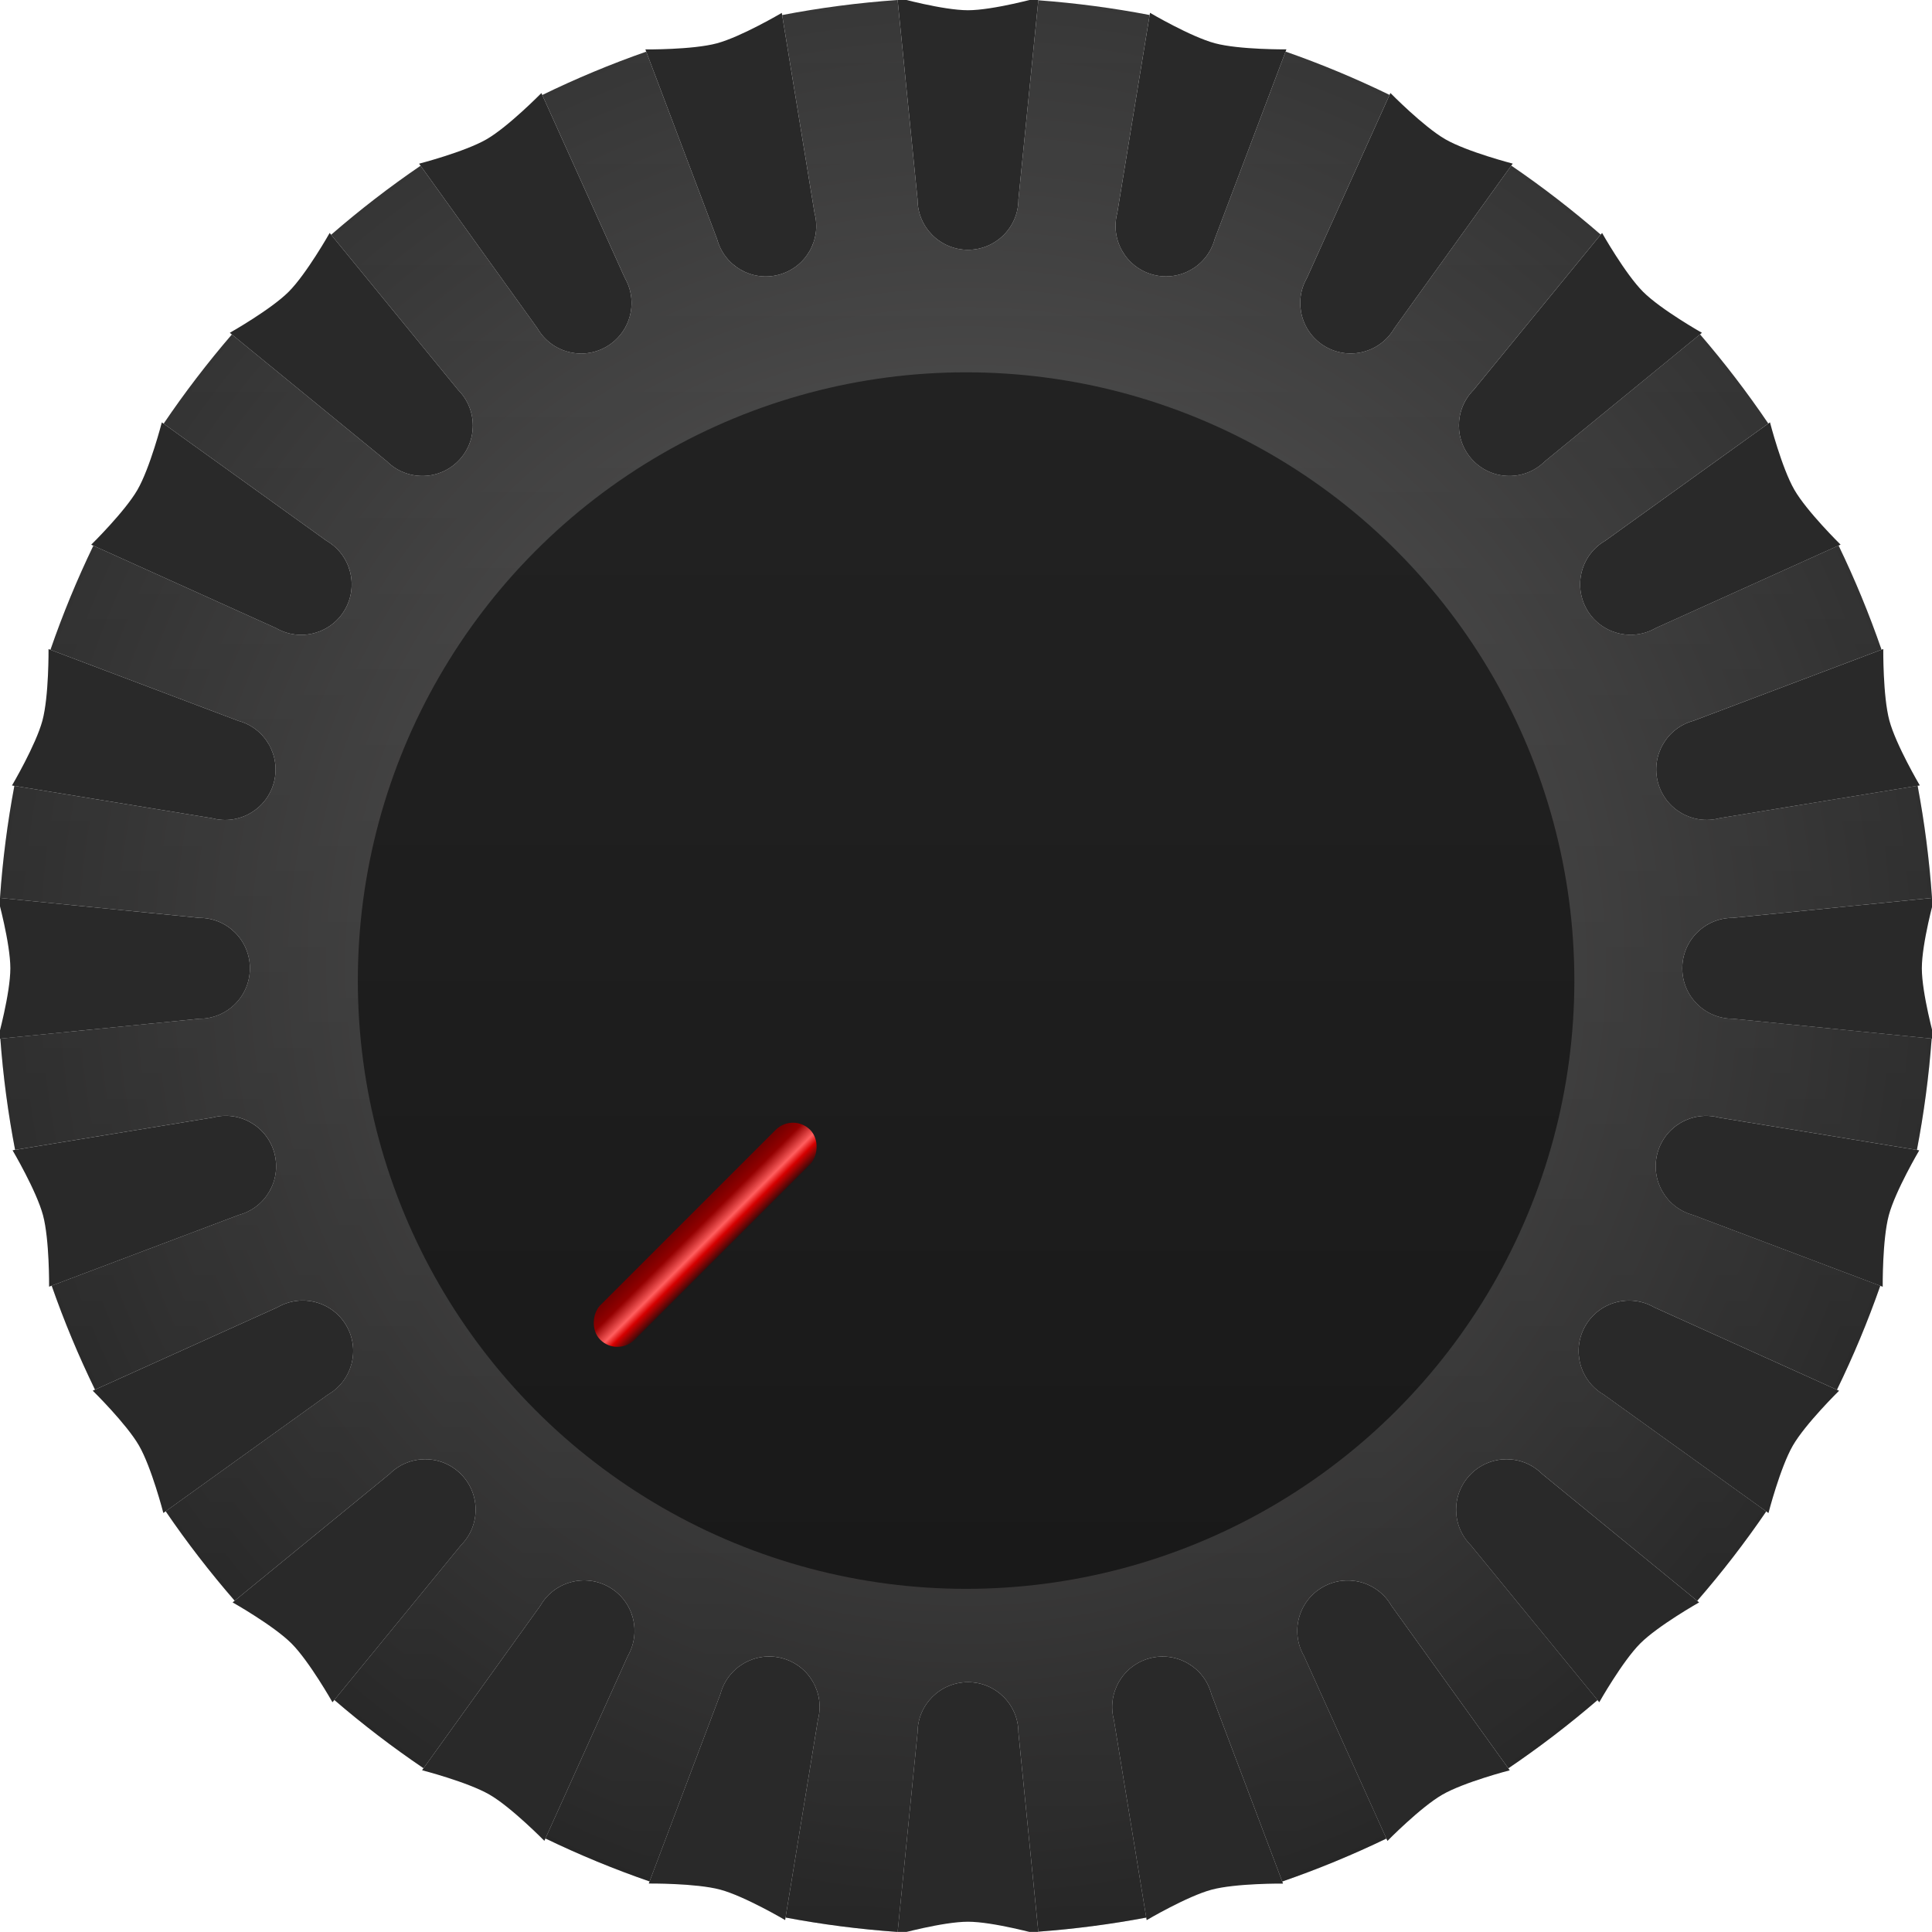 <?xml version="1.0" encoding="UTF-8" standalone="no"?>
<svg
   width="397.032"
   height="397.022"
   viewBox="0 0 397.032 397.022"
   fill="none"
   version="1.1"
   id="svg522"
   sodipodi:docname="knob-plastic-2.svg"
   inkscape:version="1.1 (c68e22c387, 2021-05-23)"
   xmlns:inkscape="http://www.inkscape.org/namespaces/inkscape"
   xmlns:sodipodi="http://sodipodi.sourceforge.net/DTD/sodipodi-0.dtd"
   xmlns="http://www.w3.org/2000/svg"
   xmlns:svg="http://www.w3.org/2000/svg">
  <sodipodi:namedview
     id="namedview524"
     pagecolor="#ffffff"
     bordercolor="#666666"
     borderopacity="1.0"
     inkscape:pageshadow="2"
     inkscape:pageopacity="0.0"
     inkscape:pagecheckerboard="0"
     showgrid="false"
     fit-margin-top="0"
     fit-margin-left="0"
     fit-margin-right="0"
     fit-margin-bottom="0"
     inkscape:zoom="1.9023256"
     inkscape:cx="195.02445"
     inkscape:cy="185.82518"
     inkscape:window-width="1920"
     inkscape:window-height="1009"
     inkscape:window-x="0"
     inkscape:window-y="0"
     inkscape:window-maximized="1"
     inkscape:current-layer="svg522" />
  <path
     fill-rule="evenodd"
     clip-rule="evenodd"
     d="m 184.462,0 4.097,40.97 c 0,5.724 4.641,10.365 10.365,10.365 5.724,0 10.364,-4.64 10.364,-10.365 l 4.092,-40.912 c 7.758,0.573 15.392,1.591 22.877,3.027 l -6.651,40.666 c -1.482,5.529 1.799,11.212 7.329,12.694 5.529,1.482 11.212,-1.8 12.694,-7.329 l 14.561,-38.514 c 7.327,2.561 14.459,5.538 21.367,8.903 l -16.961,37.583 c -2.862,4.957 -1.163,11.296 3.794,14.158 4.957,2.862 11.296,1.164 14.158,-3.794 l 24.023,-33.418 c 6.405,4.372 12.541,9.108 18.379,14.179 l -26.102,31.902 c -4.047,4.048 -4.047,10.61 0,14.658 4.048,4.047 10.61,4.047 14.658,0 l 31.855,-26.064 c 5.017,5.826 9.703,11.945 14.027,18.328 l -33.483,24.07 c -4.957,2.862 -6.656,9.201 -3.794,14.158 2.862,4.957 9.201,6.656 14.159,3.794 l 37.561,-16.952 c 3.341,6.921 6.293,14.064 8.827,21.402 l -38.613,14.599 c -5.529,1.482 -8.81,7.165 -7.329,12.694 1.482,5.529 7.165,8.81 12.694,7.329 l 40.667,-6.652 c 1.419,7.542 2.413,15.233 2.955,23.049 l -40.955,4.096 c -5.725,0 -10.365,4.64 -10.365,10.364 0,5.724 4.64,10.365 10.365,10.365 l 40.887,4.089 c -0.575,7.757 -1.596,15.39 -3.035,22.875 l -40.635,-6.647 c -5.529,-1.481 -11.212,1.8 -12.694,7.329 -1.481,5.529 1.8,11.212 7.329,12.694 l 38.475,14.547 c -2.562,7.325 -5.541,14.456 -8.908,21.362 l -37.539,-16.941 c -4.957,-2.862 -11.296,-1.164 -14.158,3.794 -2.862,4.957 -1.164,11.296 3.794,14.158 l 33.372,23.99 c -4.373,6.403 -9.11,12.537 -14.181,18.373 l -31.855,-26.063 c -4.048,-4.048 -10.61,-4.048 -14.658,0 -4.047,4.047 -4.047,10.61 0,14.657 l 26.022,31.804 c -5.825,5.016 -11.944,9.699 -18.327,14.022 l -24.029,-33.426 c -2.862,-4.958 -9.201,-6.656 -14.158,-3.794 -4.957,2.862 -6.656,9.201 -3.794,14.158 l 16.922,37.495 c -6.92,3.34 -14.062,6.291 -21.398,8.825 l -14.573,-38.545 c -1.482,-5.529 -7.165,-8.81 -12.694,-7.328 -5.529,1.481 -8.81,7.164 -7.329,12.693 l 6.64,40.595 c -7.26,1.366 -14.659,2.338 -22.173,2.893 l -4.092,-40.911 c 0,-5.725 -4.64,-10.365 -10.364,-10.365 -5.724,0 -10.365,4.64 -10.365,10.365 l -4.097,40.969 c -7.807,-0.544 -15.49,-1.539 -23.024,-2.959 l 6.641,-40.599 c 1.482,-5.529 -1.8,-11.213 -7.329,-12.694 -5.529,-1.482 -11.212,1.8 -12.694,7.329 l -14.572,38.543 c -7.336,-2.535 -14.478,-5.488 -21.396,-8.829 l 16.919,-37.489 c 2.862,-4.958 1.163,-11.297 -3.794,-14.159 -4.957,-2.862 -11.296,-1.163 -14.158,3.794 l -24.022,33.417 c -6.382,-4.324 -12.5,-9.009 -18.324,-14.026 l 25.999,-31.778 c 4.048,-4.047 4.048,-10.61 0,-14.657 -4.047,-4.048 -10.61,-4.048 -14.657,0 l -31.825,26.038 c -5.07,-5.837 -9.806,-11.972 -14.178,-18.376 l 33.351,-23.975 c 4.958,-2.862 6.656,-9.201 3.794,-14.158 -2.862,-4.957 -9.201,-6.656 -14.158,-3.794 l -37.511,16.929 c -3.366,-6.906 -6.343,-14.036 -8.905,-21.362 l 38.444,-14.535 c 5.529,-1.481 8.81,-7.164 7.329,-12.694 -1.482,-5.529 -7.165,-8.81 -12.694,-7.328 l -40.599,6.64 c -1.437,-7.477 -2.456,-15.103 -3.031,-22.853 l 40.925,-4.092 c 5.724,0 10.364,-4.641 10.364,-10.365 0,-5.724 -4.64,-10.364 -10.364,-10.364 L 0,184.526 c 0.542,-7.808 1.535,-15.492 2.952,-23.026 l 40.631,6.645 c 5.529,1.482 11.212,-1.799 12.694,-7.328 1.482,-5.53 -1.8,-11.213 -7.329,-12.694 l -38.582,-14.588 c 2.534,-7.337 5.484,-14.48 8.824,-21.401 l 37.534,16.939 c 4.957,2.862 11.297,1.164 14.159,-3.794 2.862,-4.957 1.163,-11.296 -3.794,-14.158 L 33.625,87.067 c 4.323,-6.385 9.008,-12.505 14.024,-18.331 l 31.825,26.039 c 4.047,4.047 10.61,4.047 14.657,0 4.048,-4.048 4.048,-10.61 0,-14.658 l -26.08,-31.876 c 5.837,-5.072 11.973,-9.81 18.377,-14.183 l 24.016,33.408 c 2.862,4.957 9.201,6.656 14.158,3.794 4.957,-2.862 6.656,-9.201 3.794,-14.159 l -16.959,-37.577 c 6.908,-3.367 14.039,-6.346 21.366,-8.908 l 14.56,38.513 c 1.482,5.529 7.165,8.81 12.694,7.329 5.53,-1.482 8.811,-7.165 7.329,-12.694 L 160.734,3.094 C 168.492,1.602 176.411,0.562 184.462,0 Z"
     fill="url(#paint0_radial)"
     id="path2"
     style="fill:url(#paint0_radial)" />
  <path
     fill-rule="evenodd"
     clip-rule="evenodd"
     d="m 184.462,0 4.097,40.97 c 0,5.724 4.641,10.365 10.365,10.365 5.724,0 10.364,-4.64 10.364,-10.365 l 4.092,-40.912 c 7.758,0.573 15.392,1.591 22.877,3.027 l -6.651,40.666 c -1.482,5.529 1.799,11.212 7.329,12.694 5.529,1.482 11.212,-1.8 12.694,-7.329 l 14.561,-38.514 c 7.327,2.561 14.459,5.538 21.367,8.903 l -16.961,37.583 c -2.862,4.957 -1.163,11.296 3.794,14.158 4.957,2.862 11.296,1.164 14.158,-3.794 l 24.023,-33.418 c 6.405,4.372 12.541,9.108 18.379,14.179 l -26.102,31.902 c -4.047,4.048 -4.047,10.61 0,14.658 4.048,4.047 10.61,4.047 14.658,0 l 31.855,-26.064 c 5.017,5.826 9.703,11.945 14.027,18.328 l -33.483,24.07 c -4.957,2.862 -6.656,9.201 -3.794,14.158 2.862,4.957 9.201,6.656 14.159,3.794 l 37.561,-16.952 c 3.341,6.921 6.293,14.064 8.827,21.402 l -38.613,14.599 c -5.529,1.482 -8.81,7.165 -7.329,12.694 1.482,5.529 7.165,8.81 12.694,7.329 l 40.667,-6.652 c 1.419,7.542 2.413,15.233 2.955,23.049 l -40.955,4.096 c -5.725,0 -10.365,4.64 -10.365,10.364 0,5.724 4.64,10.365 10.365,10.365 l 40.887,4.089 c -0.575,7.757 -1.596,15.39 -3.035,22.875 l -40.635,-6.647 c -5.529,-1.481 -11.212,1.8 -12.694,7.329 -1.481,5.529 1.8,11.212 7.329,12.694 l 38.475,14.547 c -2.562,7.325 -5.541,14.456 -8.908,21.362 l -37.539,-16.941 c -4.957,-2.862 -11.296,-1.164 -14.158,3.794 -2.862,4.957 -1.164,11.296 3.794,14.158 l 33.372,23.99 c -4.373,6.403 -9.11,12.537 -14.181,18.373 l -31.855,-26.063 c -4.048,-4.048 -10.61,-4.048 -14.658,0 -4.047,4.047 -4.047,10.61 0,14.657 l 26.022,31.804 c -5.825,5.016 -11.944,9.699 -18.327,14.022 l -24.029,-33.426 c -2.862,-4.958 -9.201,-6.656 -14.158,-3.794 -4.957,2.862 -6.656,9.201 -3.794,14.158 l 16.922,37.495 c -6.92,3.34 -14.062,6.291 -21.398,8.825 l -14.573,-38.545 c -1.482,-5.529 -7.165,-8.81 -12.694,-7.328 -5.529,1.481 -8.81,7.164 -7.329,12.693 l 6.64,40.595 c -7.26,1.366 -14.659,2.338 -22.173,2.893 l -4.092,-40.911 c 0,-5.725 -4.64,-10.365 -10.364,-10.365 -5.724,0 -10.365,4.64 -10.365,10.365 l -4.097,40.969 c -7.807,-0.544 -15.49,-1.539 -23.024,-2.959 l 6.641,-40.599 c 1.482,-5.529 -1.8,-11.213 -7.329,-12.694 -5.529,-1.482 -11.212,1.8 -12.694,7.329 l -14.572,38.543 c -7.336,-2.535 -14.478,-5.488 -21.396,-8.829 l 16.919,-37.489 c 2.862,-4.958 1.163,-11.297 -3.794,-14.159 -4.957,-2.862 -11.296,-1.163 -14.158,3.794 l -24.022,33.417 c -6.382,-4.324 -12.5,-9.009 -18.324,-14.026 l 25.999,-31.778 c 4.048,-4.047 4.048,-10.61 0,-14.657 -4.047,-4.048 -10.61,-4.048 -14.657,0 l -31.825,26.038 c -5.07,-5.837 -9.806,-11.972 -14.178,-18.376 l 33.351,-23.975 c 4.958,-2.862 6.656,-9.201 3.794,-14.158 -2.862,-4.957 -9.201,-6.656 -14.158,-3.794 l -37.511,16.929 c -3.366,-6.906 -6.343,-14.036 -8.905,-21.362 l 38.444,-14.535 c 5.529,-1.481 8.81,-7.164 7.329,-12.694 -1.482,-5.529 -7.165,-8.81 -12.694,-7.328 l -40.599,6.64 c -1.437,-7.477 -2.456,-15.103 -3.031,-22.853 l 40.925,-4.092 c 5.724,0 10.364,-4.641 10.364,-10.365 0,-5.724 -4.64,-10.364 -10.364,-10.364 L 0,184.526 c 0.542,-7.808 1.535,-15.492 2.952,-23.026 l 40.631,6.645 c 5.529,1.482 11.212,-1.799 12.694,-7.328 1.482,-5.53 -1.8,-11.213 -7.329,-12.694 l -38.582,-14.588 c 2.534,-7.337 5.484,-14.48 8.824,-21.401 l 37.534,16.939 c 4.957,2.862 11.297,1.164 14.159,-3.794 2.862,-4.957 1.163,-11.296 -3.794,-14.158 L 33.625,87.067 c 4.323,-6.385 9.008,-12.505 14.024,-18.331 l 31.825,26.039 c 4.047,4.047 10.61,4.047 14.657,0 4.048,-4.048 4.048,-10.61 0,-14.658 l -26.08,-31.876 c 5.837,-5.072 11.973,-9.81 18.377,-14.183 l 24.016,33.408 c 2.862,4.957 9.201,6.656 14.158,3.794 4.957,-2.862 6.656,-9.201 3.794,-14.159 l -16.959,-37.577 c 6.908,-3.367 14.039,-6.346 21.366,-8.908 l 14.56,38.513 c 1.482,5.529 7.165,8.81 12.694,7.329 5.53,-1.482 8.811,-7.165 7.329,-12.694 L 160.734,3.094 C 168.492,1.602 176.411,0.562 184.462,0 Z"
     fill="url(#paint1_linear)"
     fill-opacity="0.3"
     id="path4"
     style="fill:url(#paint1_linear)" />
  <g
     filter="url(#filter0_i)"
     id="g8"
     transform="translate(-36.465,-29.488)">
    <path
       fill-rule="evenodd"
       clip-rule="evenodd"
       d="m 220.879,29 c 0,0 9.328,2.591 14.51,2.591 5.182,0 14.51,-2.591 14.51,-2.591 l -4.146,41.458 c 0,5.724 -4.64,10.365 -10.364,10.365 -5.724,0 -10.365,-4.64 -10.365,-10.365 z m 29.02,398 c 0,0 -9.328,-2.591 -14.51,-2.591 -5.182,0 -14.51,2.591 -14.51,2.591 l 4.145,-41.458 c 0,-5.724 4.641,-10.365 10.365,-10.365 5.724,0 10.364,4.641 10.364,10.365 z m 181.51,-198.521 c 0,-5.182 2.591,-14.51 2.591,-14.51 l -41.458,4.146 c -5.724,0 -10.365,4.64 -10.365,10.364 0,5.724 4.641,10.365 10.365,10.365 L 434,242.99 c 0,0 -2.591,-9.328 -2.591,-14.511 z M 36,242.99 c 0,0 2.591,-9.328 2.591,-14.511 0,-5.182 -2.591,-14.51 -2.591,-14.51 l 41.458,4.146 c 5.724,0 10.365,4.64 10.365,10.364 0,5.724 -4.64,10.365 -10.365,10.365 z M 374.125,89.452 c -3.664,-3.664 -8.428,-12.093 -8.428,-12.093 l -26.384,32.247 c -4.047,4.048 -4.047,10.61 0,14.658 4.048,4.047 10.61,4.047 14.658,0 l 32.247,-26.384 c 0,0 -8.428,-4.764 -12.093,-8.428 z M 104.79,379.308 c 0,0 -4.764,-8.428 -8.429,-12.092 -3.664,-3.665 -12.093,-8.428 -12.093,-8.428 l 32.247,-26.384 c 4.047,-4.048 10.61,-4.048 14.657,0 4.048,4.047 4.048,10.61 0,14.657 z m 268.758,-12.092 c 3.665,-3.665 12.093,-8.428 12.093,-8.428 l -32.247,-26.384 c -4.048,-4.048 -10.61,-4.048 -14.658,0 -4.047,4.047 -4.047,10.61 0,14.657 l 26.384,32.247 c 0,0 4.764,-8.428 8.428,-12.092 z M 83.692,97.88 c 0,0 8.428,-4.764 12.093,-8.428 3.664,-3.664 8.428,-12.093 8.428,-12.093 l 26.384,32.247 c 4.048,4.048 4.048,10.61 0,14.658 -4.047,4.047 -10.61,4.047 -14.657,0 z M 286.142,38.38 c -5.006,-1.341 -13.346,-6.258 -13.346,-6.258 l -6.725,41.119 c -1.482,5.529 1.8,11.212 7.329,12.694 5.529,1.482 11.212,-1.8 12.694,-7.329 L 300.828,39.633 c 0,0 -9.681,0.089 -14.686,-1.253 z M 197.818,424.072 c 0,0 -8.339,-4.918 -13.345,-6.259 -5.006,-1.341 -14.687,-1.253 -14.687,-1.253 l 14.735,-38.972 c 1.482,-5.529 7.165,-8.811 12.694,-7.329 5.529,1.481 8.811,7.165 7.329,12.694 z M 424.62,279.232 c 1.341,-5.006 6.258,-13.345 6.258,-13.345 l -41.119,-6.726 c -5.529,-1.481 -11.212,1.8 -12.694,7.329 -1.481,5.529 1.8,11.212 7.329,12.694 l 38.973,14.735 c 0,0 -0.089,-9.681 1.253,-14.687 z M 38.928,190.909 c 0,0 4.917,-8.34 6.258,-13.346 1.341,-5.005 1.253,-14.686 1.253,-14.686 l 38.973,14.735 c 5.529,1.481 8.81,7.164 7.329,12.694 -1.482,5.529 -7.165,8.81 -12.694,7.328 z M 405.212,130.14 c -2.591,-4.488 -5.011,-13.862 -5.011,-13.862 l -33.831,24.32 c -4.957,2.862 -6.656,9.201 -3.794,14.158 2.863,4.957 9.201,6.656 14.159,3.794 l 37.977,-17.139 c 0,0 -6.908,-6.783 -9.5,-11.271 z M 70.034,340.411 c 0,0 -2.42,-9.374 -5.011,-13.862 -2.591,-4.488 -9.499,-11.271 -9.499,-11.271 l 37.977,-17.139 c 4.957,-2.862 11.296,-1.163 14.158,3.794 2.862,4.957 1.164,11.296 -3.794,14.158 z M 332.86,398.303 c 4.488,-2.591 13.862,-5.011 13.862,-5.011 l -24.32,-33.832 c -2.862,-4.957 -9.201,-6.655 -14.158,-3.793 -4.957,2.862 -6.656,9.201 -3.794,14.158 l 17.139,37.977 c 0,0 6.783,-6.908 11.271,-9.499 z M 122.589,63.124 c 0,0 9.374,-2.42 13.862,-5.011 4.488,-2.591 11.271,-9.499 11.271,-9.499 l 17.139,37.977 c 2.862,4.957 1.163,11.296 -3.794,14.159 -4.957,2.862 -11.296,1.163 -14.158,-3.794 z M 333.471,58.1 C 328.983,55.509 322.2,48.601 322.2,48.601 l -17.138,37.977 c -2.863,4.957 -1.164,11.296 3.793,14.158 4.957,2.862 11.296,1.164 14.158,-3.794 l 24.32,-33.831 c 0,0 -9.374,-2.42 -13.862,-5.011 z M 148.333,407.789 c 0,0 -6.783,-6.908 -11.271,-9.499 -4.488,-2.591 -13.862,-5.011 -13.862,-5.011 l 24.32,-33.831 c 2.862,-4.957 9.201,-6.656 14.158,-3.794 4.957,2.862 6.656,9.201 3.794,14.158 z M 404.9,326.561 c 2.591,-4.488 9.499,-11.27 9.499,-11.27 l -37.977,-17.139 c -4.957,-2.862 -11.296,-1.164 -14.158,3.794 -2.862,4.957 -1.164,11.296 3.794,14.158 l 33.831,24.319 c 0,0 2.42,-9.374 5.011,-13.862 z M 55.211,141.423 c 0,0 6.908,-6.782 9.499,-11.27 2.591,-4.488 5.011,-13.862 5.011,-13.862 l 33.831,24.319 c 4.957,2.862 6.656,9.201 3.794,14.158 -2.862,4.958 -9.201,6.656 -14.159,3.794 z m 369.524,36.128 c -1.341,-5.006 -1.252,-14.687 -1.252,-14.687 l -38.973,14.735 c -5.529,1.482 -8.81,7.165 -7.329,12.694 1.482,5.529 7.165,8.81 12.694,7.329 l 41.119,-6.726 c 0,0 -4.917,-8.339 -6.259,-13.345 z M 46.555,293.906 c 0,0 0.088,-9.681 -1.253,-14.686 -1.341,-5.006 -6.258,-13.346 -6.258,-13.346 l 41.119,-6.725 c 5.529,-1.482 11.212,1.799 12.694,7.329 1.482,5.529 -1.8,11.212 -7.329,12.693 z m 238.894,123.92 c 5.006,-1.342 14.687,-1.253 14.687,-1.253 L 285.401,377.6 c -1.482,-5.529 -7.165,-8.81 -12.694,-7.329 -5.529,1.482 -8.81,7.165 -7.329,12.694 l 6.726,41.119 c 0,0 8.339,-4.917 13.345,-6.258 z M 169.094,39.646 c 0,0 9.681,0.089 14.686,-1.253 5.006,-1.341 13.346,-6.258 13.346,-6.258 l 6.725,41.119 c 1.482,5.529 -1.799,11.213 -7.329,12.694 -5.529,1.482 -11.212,-1.8 -12.693,-7.329 z"
       fill="#292929"
       id="path6" />
  </g>
  <circle
     cx="198.535"
     cy="201.512"
     r="125"
     fill="url(#paint3_linear)"
     id="circle12"
     style="fill:url(#paint3_linear)" />
  <g
     filter="url(#filter20_d)"
     id="g130"
     transform="rotate(-135,210.307,223.282)">
    <rect
       x="230"
       y="121"
       width="10"
       height="61"
       rx="5"
       fill="url(#paint4_linear)"
       id="rect128"
       style="fill:url(#paint4_linear)" />
  </g>
  <defs
     id="defs520">
    <filter
       id="filter0_i"
       x="36"
       y="29"
       width="398"
       height="398"
       filterUnits="userSpaceOnUse"
       color-interpolation-filters="sRGB">
      <feFlood
         flood-opacity="0"
         result="BackgroundImageFix"
         id="feFlood132" />
      <feBlend
         mode="normal"
         in="SourceGraphic"
         in2="BackgroundImageFix"
         result="shape"
         id="feBlend134" />
      <feColorMatrix
         in="SourceAlpha"
         type="matrix"
         values="0 0 0 0 0 0 0 0 0 0 0 0 0 0 0 0 0 0 127 0"
         result="hardAlpha"
         id="feColorMatrix136" />
      <feOffset
         id="feOffset138" />
      <feGaussianBlur
         stdDeviation="5.5"
         id="feGaussianBlur140" />
      <feComposite
         in2="hardAlpha"
         operator="arithmetic"
         k2="-1"
         k3="1"
         id="feComposite142"
         k1="0"
         k4="0" />
      <feColorMatrix
         type="matrix"
         values="0 0 0 0 0 0 0 0 0 0 0 0 0 0 0 0 0 0 0.4 0"
         id="feColorMatrix144" />
      <feBlend
         mode="normal"
         in2="shape"
         result="effect1_innerShadow"
         id="feBlend146" />
    </filter>
    <filter
       id="filter1_d"
       x="225"
       y="0"
       width="20"
       height="20"
       filterUnits="userSpaceOnUse"
       color-interpolation-filters="sRGB">
      <feFlood
         flood-opacity="0"
         result="BackgroundImageFix"
         id="feFlood149" />
      <feColorMatrix
         in="SourceAlpha"
         type="matrix"
         values="0 0 0 0 0 0 0 0 0 0 0 0 0 0 0 0 0 0 127 0"
         result="hardAlpha"
         id="feColorMatrix151" />
      <feOffset
         dy="4"
         id="feOffset153" />
      <feGaussianBlur
         stdDeviation="2"
         id="feGaussianBlur155" />
      <feComposite
         in2="hardAlpha"
         operator="out"
         id="feComposite157" />
      <feColorMatrix
         type="matrix"
         values="0 0 0 0 0 0 0 0 0 0 0 0 0 0 0 0 0 0 0.25 0"
         id="feColorMatrix159" />
      <feBlend
         mode="normal"
         in2="BackgroundImageFix"
         result="effect1_dropShadow"
         id="feBlend161" />
      <feBlend
         mode="normal"
         in="SourceGraphic"
         in2="effect1_dropShadow"
         result="shape"
         id="feBlend163" />
    </filter>
    <filter
       id="filter2_d"
       x="281.886"
       y="6.318"
       width="22.697"
       height="22.697"
       filterUnits="userSpaceOnUse"
       color-interpolation-filters="sRGB">
      <feFlood
         flood-opacity="0"
         result="BackgroundImageFix"
         id="feFlood166" />
      <feColorMatrix
         in="SourceAlpha"
         type="matrix"
         values="0 0 0 0 0 0 0 0 0 0 0 0 0 0 0 0 0 0 127 0"
         result="hardAlpha"
         id="feColorMatrix168" />
      <feOffset
         dy="4"
         id="feOffset170" />
      <feGaussianBlur
         stdDeviation="2"
         id="feGaussianBlur172" />
      <feComposite
         in2="hardAlpha"
         operator="out"
         id="feComposite174" />
      <feColorMatrix
         type="matrix"
         values="0 0 0 0 0 0 0 0 0 0 0 0 0 0 0 0 0 0 0.25 0"
         id="feColorMatrix176" />
      <feBlend
         mode="normal"
         in2="BackgroundImageFix"
         result="effect1_dropShadow"
         id="feBlend178" />
      <feBlend
         mode="normal"
         in="SourceGraphic"
         in2="effect1_dropShadow"
         result="shape"
         id="feBlend180" />
    </filter>
    <filter
       id="filter3_d"
       x="335.304"
       y="27.948"
       width="24.392"
       height="24.392"
       filterUnits="userSpaceOnUse"
       color-interpolation-filters="sRGB">
      <feFlood
         flood-opacity="0"
         result="BackgroundImageFix"
         id="feFlood183" />
      <feColorMatrix
         in="SourceAlpha"
         type="matrix"
         values="0 0 0 0 0 0 0 0 0 0 0 0 0 0 0 0 0 0 127 0"
         result="hardAlpha"
         id="feColorMatrix185" />
      <feOffset
         dy="4"
         id="feOffset187" />
      <feGaussianBlur
         stdDeviation="2"
         id="feGaussianBlur189" />
      <feComposite
         in2="hardAlpha"
         operator="out"
         id="feComposite191" />
      <feColorMatrix
         type="matrix"
         values="0 0 0 0 0 0 0 0 0 0 0 0 0 0 0 0 0 0 0.25 0"
         id="feColorMatrix193" />
      <feBlend
         mode="normal"
         in2="BackgroundImageFix"
         result="effect1_dropShadow"
         id="feBlend195" />
      <feBlend
         mode="normal"
         in="SourceGraphic"
         in2="effect1_dropShadow"
         result="shape"
         id="feBlend197" />
    </filter>
    <filter
       id="filter4_d"
       x="63.416"
       y="381.614"
       width="24.971"
       height="24.971"
       filterUnits="userSpaceOnUse"
       color-interpolation-filters="sRGB">
      <feFlood
         flood-opacity="0"
         result="BackgroundImageFix"
         id="feFlood200" />
      <feColorMatrix
         in="SourceAlpha"
         type="matrix"
         values="0 0 0 0 0 0 0 0 0 0 0 0 0 0 0 0 0 0 127 0"
         result="hardAlpha"
         id="feColorMatrix202" />
      <feOffset
         dy="4"
         id="feOffset204" />
      <feGaussianBlur
         stdDeviation="2"
         id="feGaussianBlur206" />
      <feComposite
         in2="hardAlpha"
         operator="out"
         id="feComposite208" />
      <feColorMatrix
         type="matrix"
         values="0 0 0 0 0 0 0 0 0 0 0 0 0 0 0 0 0 0 0.25 0"
         id="feColorMatrix210" />
      <feBlend
         mode="normal"
         in2="BackgroundImageFix"
         result="effect1_dropShadow"
         id="feBlend212" />
      <feBlend
         mode="normal"
         in="SourceGraphic"
         in2="effect1_dropShadow"
         result="shape"
         id="feBlend214" />
    </filter>
    <filter
       id="filter5_d"
       x="381.614"
       y="63.416"
       width="24.971"
       height="24.971"
       filterUnits="userSpaceOnUse"
       color-interpolation-filters="sRGB">
      <feFlood
         flood-opacity="0"
         result="BackgroundImageFix"
         id="feFlood217" />
      <feColorMatrix
         in="SourceAlpha"
         type="matrix"
         values="0 0 0 0 0 0 0 0 0 0 0 0 0 0 0 0 0 0 127 0"
         result="hardAlpha"
         id="feColorMatrix219" />
      <feOffset
         dy="4"
         id="feOffset221" />
      <feGaussianBlur
         stdDeviation="2"
         id="feGaussianBlur223" />
      <feComposite
         in2="hardAlpha"
         operator="out"
         id="feComposite225" />
      <feColorMatrix
         type="matrix"
         values="0 0 0 0 0 0 0 0 0 0 0 0 0 0 0 0 0 0 0.25 0"
         id="feColorMatrix227" />
      <feBlend
         mode="normal"
         in2="BackgroundImageFix"
         result="effect1_dropShadow"
         id="feBlend229" />
      <feBlend
         mode="normal"
         in="SourceGraphic"
         in2="effect1_dropShadow"
         result="shape"
         id="feBlend231" />
    </filter>
    <filter
       id="filter6_d"
       x="27.948"
       y="335.304"
       width="24.392"
       height="24.392"
       filterUnits="userSpaceOnUse"
       color-interpolation-filters="sRGB">
      <feFlood
         flood-opacity="0"
         result="BackgroundImageFix"
         id="feFlood234" />
      <feColorMatrix
         in="SourceAlpha"
         type="matrix"
         values="0 0 0 0 0 0 0 0 0 0 0 0 0 0 0 0 0 0 127 0"
         result="hardAlpha"
         id="feColorMatrix236" />
      <feOffset
         dy="4"
         id="feOffset238" />
      <feGaussianBlur
         stdDeviation="2"
         id="feGaussianBlur240" />
      <feComposite
         in2="hardAlpha"
         operator="out"
         id="feComposite242" />
      <feColorMatrix
         type="matrix"
         values="0 0 0 0 0 0 0 0 0 0 0 0 0 0 0 0 0 0 0.25 0"
         id="feColorMatrix244" />
      <feBlend
         mode="normal"
         in2="BackgroundImageFix"
         result="effect1_dropShadow"
         id="feBlend246" />
      <feBlend
         mode="normal"
         in="SourceGraphic"
         in2="effect1_dropShadow"
         result="shape"
         id="feBlend248" />
    </filter>
    <filter
       id="filter7_d"
       x="417.66"
       y="110.304"
       width="24.392"
       height="24.392"
       filterUnits="userSpaceOnUse"
       color-interpolation-filters="sRGB">
      <feFlood
         flood-opacity="0"
         result="BackgroundImageFix"
         id="feFlood251" />
      <feColorMatrix
         in="SourceAlpha"
         type="matrix"
         values="0 0 0 0 0 0 0 0 0 0 0 0 0 0 0 0 0 0 127 0"
         result="hardAlpha"
         id="feColorMatrix253" />
      <feOffset
         dy="4"
         id="feOffset255" />
      <feGaussianBlur
         stdDeviation="2"
         id="feGaussianBlur257" />
      <feComposite
         in2="hardAlpha"
         operator="out"
         id="feComposite259" />
      <feColorMatrix
         type="matrix"
         values="0 0 0 0 0 0 0 0 0 0 0 0 0 0 0 0 0 0 0.25 0"
         id="feColorMatrix261" />
      <feBlend
         mode="normal"
         in2="BackgroundImageFix"
         result="effect1_dropShadow"
         id="feBlend263" />
      <feBlend
         mode="normal"
         in="SourceGraphic"
         in2="effect1_dropShadow"
         result="shape"
         id="feBlend265" />
    </filter>
    <filter
       id="filter8_d"
       x="6.318"
       y="281.886"
       width="22.697"
       height="22.697"
       filterUnits="userSpaceOnUse"
       color-interpolation-filters="sRGB">
      <feFlood
         flood-opacity="0"
         result="BackgroundImageFix"
         id="feFlood268" />
      <feColorMatrix
         in="SourceAlpha"
         type="matrix"
         values="0 0 0 0 0 0 0 0 0 0 0 0 0 0 0 0 0 0 127 0"
         result="hardAlpha"
         id="feColorMatrix270" />
      <feOffset
         dy="4"
         id="feOffset272" />
      <feGaussianBlur
         stdDeviation="2"
         id="feGaussianBlur274" />
      <feComposite
         in2="hardAlpha"
         operator="out"
         id="feComposite276" />
      <feColorMatrix
         type="matrix"
         values="0 0 0 0 0 0 0 0 0 0 0 0 0 0 0 0 0 0 0.25 0"
         id="feColorMatrix278" />
      <feBlend
         mode="normal"
         in2="BackgroundImageFix"
         result="effect1_dropShadow"
         id="feBlend280" />
      <feBlend
         mode="normal"
         in="SourceGraphic"
         in2="effect1_dropShadow"
         result="shape"
         id="feBlend282" />
    </filter>
    <filter
       id="filter9_d"
       x="440.985"
       y="165.417"
       width="22.697"
       height="22.697"
       filterUnits="userSpaceOnUse"
       color-interpolation-filters="sRGB">
      <feFlood
         flood-opacity="0"
         result="BackgroundImageFix"
         id="feFlood285" />
      <feColorMatrix
         in="SourceAlpha"
         type="matrix"
         values="0 0 0 0 0 0 0 0 0 0 0 0 0 0 0 0 0 0 127 0"
         result="hardAlpha"
         id="feColorMatrix287" />
      <feOffset
         dy="4"
         id="feOffset289" />
      <feGaussianBlur
         stdDeviation="2"
         id="feGaussianBlur291" />
      <feComposite
         in2="hardAlpha"
         operator="out"
         id="feComposite293" />
      <feColorMatrix
         type="matrix"
         values="0 0 0 0 0 0 0 0 0 0 0 0 0 0 0 0 0 0 0.25 0"
         id="feColorMatrix295" />
      <feBlend
         mode="normal"
         in2="BackgroundImageFix"
         result="effect1_dropShadow"
         id="feBlend297" />
      <feBlend
         mode="normal"
         in="SourceGraphic"
         in2="effect1_dropShadow"
         result="shape"
         id="feBlend299" />
    </filter>
    <filter
       id="filter10_d"
       x="0"
       y="225"
       width="20"
       height="20"
       filterUnits="userSpaceOnUse"
       color-interpolation-filters="sRGB">
      <feFlood
         flood-opacity="0"
         result="BackgroundImageFix"
         id="feFlood302" />
      <feColorMatrix
         in="SourceAlpha"
         type="matrix"
         values="0 0 0 0 0 0 0 0 0 0 0 0 0 0 0 0 0 0 127 0"
         result="hardAlpha"
         id="feColorMatrix304" />
      <feOffset
         dy="4"
         id="feOffset306" />
      <feGaussianBlur
         stdDeviation="2"
         id="feGaussianBlur308" />
      <feComposite
         in2="hardAlpha"
         operator="out"
         id="feComposite310" />
      <feColorMatrix
         type="matrix"
         values="0 0 0 0 0 0 0 0 0 0 0 0 0 0 0 0 0 0 0.25 0"
         id="feColorMatrix312" />
      <feBlend
         mode="normal"
         in2="BackgroundImageFix"
         result="effect1_dropShadow"
         id="feBlend314" />
      <feBlend
         mode="normal"
         in="SourceGraphic"
         in2="effect1_dropShadow"
         result="shape"
         id="feBlend316" />
    </filter>
    <filter
       id="filter11_d"
       x="450"
       y="225"
       width="20"
       height="20"
       filterUnits="userSpaceOnUse"
       color-interpolation-filters="sRGB">
      <feFlood
         flood-opacity="0"
         result="BackgroundImageFix"
         id="feFlood319" />
      <feColorMatrix
         in="SourceAlpha"
         type="matrix"
         values="0 0 0 0 0 0 0 0 0 0 0 0 0 0 0 0 0 0 127 0"
         result="hardAlpha"
         id="feColorMatrix321" />
      <feOffset
         dy="4"
         id="feOffset323" />
      <feGaussianBlur
         stdDeviation="2"
         id="feGaussianBlur325" />
      <feComposite
         in2="hardAlpha"
         operator="out"
         id="feComposite327" />
      <feColorMatrix
         type="matrix"
         values="0 0 0 0 0 0 0 0 0 0 0 0 0 0 0 0 0 0 0.25 0"
         id="feColorMatrix329" />
      <feBlend
         mode="normal"
         in2="BackgroundImageFix"
         result="effect1_dropShadow"
         id="feBlend331" />
      <feBlend
         mode="normal"
         in="SourceGraphic"
         in2="effect1_dropShadow"
         result="shape"
         id="feBlend333" />
    </filter>
    <filter
       id="filter12_d"
       x="6.318"
       y="165.417"
       width="22.697"
       height="22.697"
       filterUnits="userSpaceOnUse"
       color-interpolation-filters="sRGB">
      <feFlood
         flood-opacity="0"
         result="BackgroundImageFix"
         id="feFlood336" />
      <feColorMatrix
         in="SourceAlpha"
         type="matrix"
         values="0 0 0 0 0 0 0 0 0 0 0 0 0 0 0 0 0 0 127 0"
         result="hardAlpha"
         id="feColorMatrix338" />
      <feOffset
         dy="4"
         id="feOffset340" />
      <feGaussianBlur
         stdDeviation="2"
         id="feGaussianBlur342" />
      <feComposite
         in2="hardAlpha"
         operator="out"
         id="feComposite344" />
      <feColorMatrix
         type="matrix"
         values="0 0 0 0 0 0 0 0 0 0 0 0 0 0 0 0 0 0 0.25 0"
         id="feColorMatrix346" />
      <feBlend
         mode="normal"
         in2="BackgroundImageFix"
         result="effect1_dropShadow"
         id="feBlend348" />
      <feBlend
         mode="normal"
         in="SourceGraphic"
         in2="effect1_dropShadow"
         result="shape"
         id="feBlend350" />
    </filter>
    <filter
       id="filter13_d"
       x="440.985"
       y="281.886"
       width="22.697"
       height="22.697"
       filterUnits="userSpaceOnUse"
       color-interpolation-filters="sRGB">
      <feFlood
         flood-opacity="0"
         result="BackgroundImageFix"
         id="feFlood353" />
      <feColorMatrix
         in="SourceAlpha"
         type="matrix"
         values="0 0 0 0 0 0 0 0 0 0 0 0 0 0 0 0 0 0 127 0"
         result="hardAlpha"
         id="feColorMatrix355" />
      <feOffset
         dy="4"
         id="feOffset357" />
      <feGaussianBlur
         stdDeviation="2"
         id="feGaussianBlur359" />
      <feComposite
         in2="hardAlpha"
         operator="out"
         id="feComposite361" />
      <feColorMatrix
         type="matrix"
         values="0 0 0 0 0 0 0 0 0 0 0 0 0 0 0 0 0 0 0.25 0"
         id="feColorMatrix363" />
      <feBlend
         mode="normal"
         in2="BackgroundImageFix"
         result="effect1_dropShadow"
         id="feBlend365" />
      <feBlend
         mode="normal"
         in="SourceGraphic"
         in2="effect1_dropShadow"
         result="shape"
         id="feBlend367" />
    </filter>
    <filter
       id="filter14_d"
       x="27.948"
       y="110.304"
       width="24.392"
       height="24.392"
       filterUnits="userSpaceOnUse"
       color-interpolation-filters="sRGB">
      <feFlood
         flood-opacity="0"
         result="BackgroundImageFix"
         id="feFlood370" />
      <feColorMatrix
         in="SourceAlpha"
         type="matrix"
         values="0 0 0 0 0 0 0 0 0 0 0 0 0 0 0 0 0 0 127 0"
         result="hardAlpha"
         id="feColorMatrix372" />
      <feOffset
         dy="4"
         id="feOffset374" />
      <feGaussianBlur
         stdDeviation="2"
         id="feGaussianBlur376" />
      <feComposite
         in2="hardAlpha"
         operator="out"
         id="feComposite378" />
      <feColorMatrix
         type="matrix"
         values="0 0 0 0 0 0 0 0 0 0 0 0 0 0 0 0 0 0 0.25 0"
         id="feColorMatrix380" />
      <feBlend
         mode="normal"
         in2="BackgroundImageFix"
         result="effect1_dropShadow"
         id="feBlend382" />
      <feBlend
         mode="normal"
         in="SourceGraphic"
         in2="effect1_dropShadow"
         result="shape"
         id="feBlend384" />
    </filter>
    <filter
       id="filter15_d"
       x="417.66"
       y="335.304"
       width="24.392"
       height="24.392"
       filterUnits="userSpaceOnUse"
       color-interpolation-filters="sRGB">
      <feFlood
         flood-opacity="0"
         result="BackgroundImageFix"
         id="feFlood387" />
      <feColorMatrix
         in="SourceAlpha"
         type="matrix"
         values="0 0 0 0 0 0 0 0 0 0 0 0 0 0 0 0 0 0 127 0"
         result="hardAlpha"
         id="feColorMatrix389" />
      <feOffset
         dy="4"
         id="feOffset391" />
      <feGaussianBlur
         stdDeviation="2"
         id="feGaussianBlur393" />
      <feComposite
         in2="hardAlpha"
         operator="out"
         id="feComposite395" />
      <feColorMatrix
         type="matrix"
         values="0 0 0 0 0 0 0 0 0 0 0 0 0 0 0 0 0 0 0.25 0"
         id="feColorMatrix397" />
      <feBlend
         mode="normal"
         in2="BackgroundImageFix"
         result="effect1_dropShadow"
         id="feBlend399" />
      <feBlend
         mode="normal"
         in="SourceGraphic"
         in2="effect1_dropShadow"
         result="shape"
         id="feBlend401" />
    </filter>
    <filter
       id="filter16_d"
       x="63.416"
       y="63.416"
       width="24.971"
       height="24.971"
       filterUnits="userSpaceOnUse"
       color-interpolation-filters="sRGB">
      <feFlood
         flood-opacity="0"
         result="BackgroundImageFix"
         id="feFlood404" />
      <feColorMatrix
         in="SourceAlpha"
         type="matrix"
         values="0 0 0 0 0 0 0 0 0 0 0 0 0 0 0 0 0 0 127 0"
         result="hardAlpha"
         id="feColorMatrix406" />
      <feOffset
         dy="4"
         id="feOffset408" />
      <feGaussianBlur
         stdDeviation="2"
         id="feGaussianBlur410" />
      <feComposite
         in2="hardAlpha"
         operator="out"
         id="feComposite412" />
      <feColorMatrix
         type="matrix"
         values="0 0 0 0 0 0 0 0 0 0 0 0 0 0 0 0 0 0 0.25 0"
         id="feColorMatrix414" />
      <feBlend
         mode="normal"
         in2="BackgroundImageFix"
         result="effect1_dropShadow"
         id="feBlend416" />
      <feBlend
         mode="normal"
         in="SourceGraphic"
         in2="effect1_dropShadow"
         result="shape"
         id="feBlend418" />
    </filter>
    <filter
       id="filter17_d"
       x="381.614"
       y="381.614"
       width="24.971"
       height="24.971"
       filterUnits="userSpaceOnUse"
       color-interpolation-filters="sRGB">
      <feFlood
         flood-opacity="0"
         result="BackgroundImageFix"
         id="feFlood421" />
      <feColorMatrix
         in="SourceAlpha"
         type="matrix"
         values="0 0 0 0 0 0 0 0 0 0 0 0 0 0 0 0 0 0 127 0"
         result="hardAlpha"
         id="feColorMatrix423" />
      <feOffset
         dy="4"
         id="feOffset425" />
      <feGaussianBlur
         stdDeviation="2"
         id="feGaussianBlur427" />
      <feComposite
         in2="hardAlpha"
         operator="out"
         id="feComposite429" />
      <feColorMatrix
         type="matrix"
         values="0 0 0 0 0 0 0 0 0 0 0 0 0 0 0 0 0 0 0.25 0"
         id="feColorMatrix431" />
      <feBlend
         mode="normal"
         in2="BackgroundImageFix"
         result="effect1_dropShadow"
         id="feBlend433" />
      <feBlend
         mode="normal"
         in="SourceGraphic"
         in2="effect1_dropShadow"
         result="shape"
         id="feBlend435" />
    </filter>
    <filter
       id="filter18_d"
       x="110.304"
       y="27.948"
       width="24.392"
       height="24.392"
       filterUnits="userSpaceOnUse"
       color-interpolation-filters="sRGB">
      <feFlood
         flood-opacity="0"
         result="BackgroundImageFix"
         id="feFlood438" />
      <feColorMatrix
         in="SourceAlpha"
         type="matrix"
         values="0 0 0 0 0 0 0 0 0 0 0 0 0 0 0 0 0 0 127 0"
         result="hardAlpha"
         id="feColorMatrix440" />
      <feOffset
         dy="4"
         id="feOffset442" />
      <feGaussianBlur
         stdDeviation="2"
         id="feGaussianBlur444" />
      <feComposite
         in2="hardAlpha"
         operator="out"
         id="feComposite446" />
      <feColorMatrix
         type="matrix"
         values="0 0 0 0 0 0 0 0 0 0 0 0 0 0 0 0 0 0 0.25 0"
         id="feColorMatrix448" />
      <feBlend
         mode="normal"
         in2="BackgroundImageFix"
         result="effect1_dropShadow"
         id="feBlend450" />
      <feBlend
         mode="normal"
         in="SourceGraphic"
         in2="effect1_dropShadow"
         result="shape"
         id="feBlend452" />
    </filter>
    <filter
       id="filter19_d"
       x="165.417"
       y="6.318"
       width="22.697"
       height="22.697"
       filterUnits="userSpaceOnUse"
       color-interpolation-filters="sRGB">
      <feFlood
         flood-opacity="0"
         result="BackgroundImageFix"
         id="feFlood455" />
      <feColorMatrix
         in="SourceAlpha"
         type="matrix"
         values="0 0 0 0 0 0 0 0 0 0 0 0 0 0 0 0 0 0 127 0"
         result="hardAlpha"
         id="feColorMatrix457" />
      <feOffset
         dy="4"
         id="feOffset459" />
      <feGaussianBlur
         stdDeviation="2"
         id="feGaussianBlur461" />
      <feComposite
         in2="hardAlpha"
         operator="out"
         id="feComposite463" />
      <feColorMatrix
         type="matrix"
         values="0 0 0 0 0 0 0 0 0 0 0 0 0 0 0 0 0 0 0.25 0"
         id="feColorMatrix465" />
      <feBlend
         mode="normal"
         in2="BackgroundImageFix"
         result="effect1_dropShadow"
         id="feBlend467" />
      <feBlend
         mode="normal"
         in="SourceGraphic"
         in2="effect1_dropShadow"
         result="shape"
         id="feBlend469" />
    </filter>
    <filter
       id="filter20_d"
       x="219"
       y="114"
       width="32"
       height="83"
       filterUnits="userSpaceOnUse"
       color-interpolation-filters="sRGB">
      <feFlood
         flood-opacity="0"
         result="BackgroundImageFix"
         id="feFlood472" />
      <feColorMatrix
         in="SourceAlpha"
         type="matrix"
         values="0 0 0 0 0 0 0 0 0 0 0 0 0 0 0 0 0 0 127 0"
         result="hardAlpha"
         id="feColorMatrix474" />
      <feOffset
         dy="4"
         id="feOffset476" />
      <feGaussianBlur
         stdDeviation="5.5"
         id="feGaussianBlur478" />
      <feComposite
         in2="hardAlpha"
         operator="out"
         id="feComposite480" />
      <feColorMatrix
         type="matrix"
         values="0 0 0 0 0 0 0 0 0 0 0 0 0 0 0 0 0 0 0.25 0"
         id="feColorMatrix482" />
      <feBlend
         mode="normal"
         in2="BackgroundImageFix"
         result="effect1_dropShadow"
         id="feBlend484" />
      <feBlend
         mode="normal"
         in="SourceGraphic"
         in2="effect1_dropShadow"
         result="shape"
         id="feBlend486" />
    </filter>
    <radialGradient
       id="paint0_radial"
       cx="0"
       cy="0"
       r="1"
       gradientUnits="userSpaceOnUse"
       gradientTransform="matrix(0,198.511,-198.516,0,198.516,198.512)">
      <stop
         stop-color="#6B6A6A"
         id="stop489" />
      <stop
         offset="1"
         stop-color="#373737"
         id="stop491" />
    </radialGradient>
    <linearGradient
       id="paint1_linear"
       x1="234.981"
       y1="29.489"
       x2="234.981"
       y2="426.511"
       gradientUnits="userSpaceOnUse"
       gradientTransform="translate(-36.465,-29.488)">
      <stop
         stop-opacity="0"
         id="stop494" />
      <stop
         offset="1"
         id="stop496" />
    </linearGradient>
    <linearGradient
       id="paint2_linear"
       x1="235"
       y1="32"
       x2="235"
       y2="430"
       gradientUnits="userSpaceOnUse"
       gradientTransform="matrix(1,0,0,1.009,-36,-32.292)">
      <stop
         stop-opacity="0"
         id="stop499" />
      <stop
         offset="1"
         stop-opacity="0.5"
         id="stop501" />
    </linearGradient>
    <linearGradient
       id="paint3_linear"
       x1="235"
       y1="106"
       x2="235"
       y2="356"
       gradientUnits="userSpaceOnUse"
       gradientTransform="translate(-36.465,-29.488)">
      <stop
         stop-color="#222222"
         id="stop504" />
      <stop
         offset="1"
         stop-color="#191919"
         id="stop506" />
    </linearGradient>
    <linearGradient
       id="paint4_linear"
       x1="230"
       y1="151.5"
       x2="240"
       y2="151.5"
       gradientUnits="userSpaceOnUse">
      <stop
         stop-color="#400909"
         id="stop509" />
      <stop
         offset="0.24"
         stop-color="#D60000"
         id="stop511" />
      <stop
         offset="0.396"
         stop-color="#FF5F5F"
         id="stop513" />
      <stop
         offset="0.708"
         stop-color="#930000"
         id="stop515" />
      <stop
         offset="0.974"
         stop-color="#730000"
         id="stop517" />
    </linearGradient>
  </defs>
</svg>
